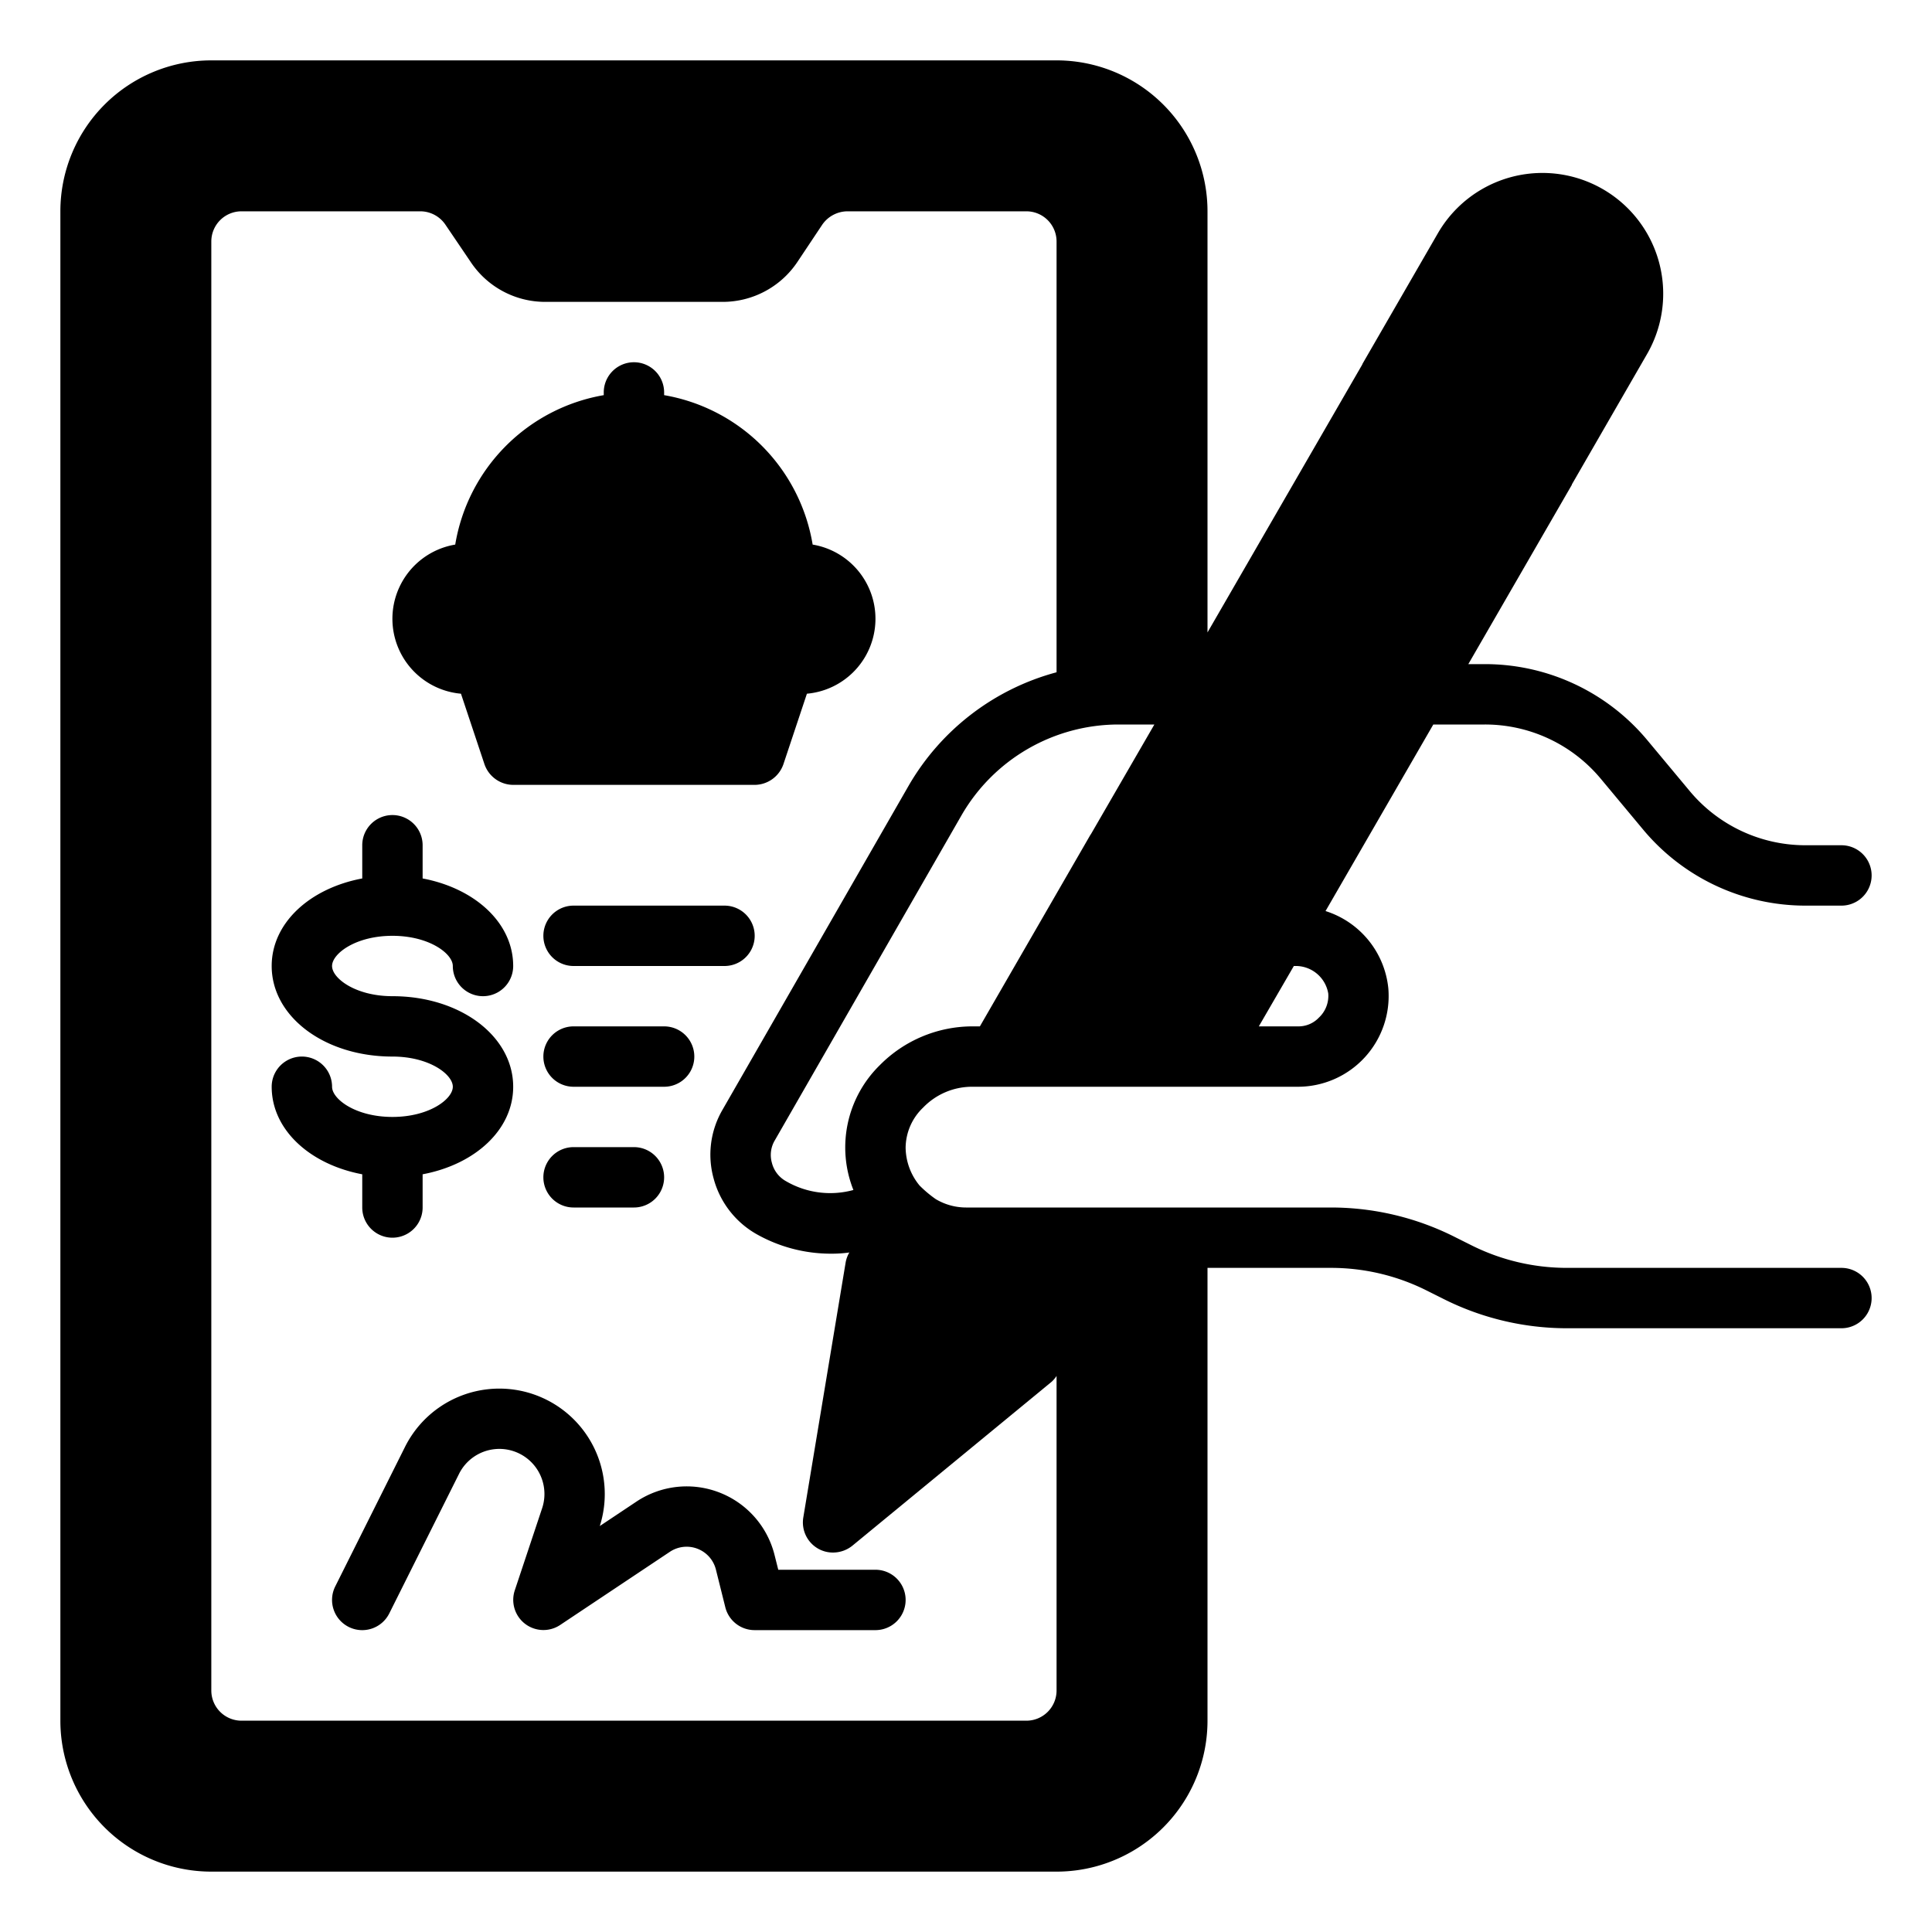 <!-- icon666.com - MILLIONS vector ICONS FREE --><svg viewBox="0 0 64 64" xmlns="http://www.w3.org/2000/svg"><g id="pay_delivery_mobile_food_online" data-name="pay, delivery, mobile, food, online"><path d="m27.6 50.43 6.6-5.43 1.8-3.117v-.883h-4a2.974 2.974 0 0 1 -1.98-.76l-1.02 1.76z" fill="#000"></path><path d="m26.5 19h-.5a5 5 0 0 0 -10 0h-.5a1.5 1.5 0 0 0 0 3h.5l1 3h8l1-3h.5a1.5 1.5 0 0 0 0-3z" fill="none"></path><path d="m37.051 23h1.949v-16a4 4 0 0 0 -4-4h-28a4 4 0 0 0 -4 4v50a4 4 0 0 0 4 4h28a4 4 0 0 0 4-4v-16h-2.49l-.51.883v14.117a2.006 2.006 0 0 1 -2 2h-26a2.006 2.006 0 0 1 -2-2v-48a2.006 2.006 0 0 1 2-2h5.93a1.981 1.981 0 0 1 1.66.89l.82 1.22a1.981 1.981 0 0 0 1.66.89h5.86a1.981 1.981 0 0 0 1.66-.89l.82-1.22a1.981 1.981 0 0 1 1.66-.89h5.93a2.006 2.006 0 0 1 2 2v15.086a7.04 7.04 0 0 1 1.051-.086z" fill="#000"></path><path d="m36.51 41h-.51v.883z" fill="#000"></path><path d="m51.2 15.56-5.2-3-6.03 10.44-2.97 5.14-3.96 6.86h6.93l2.31-4 4.62-8z" fill="#000"></path><path d="m48.5 8.225-2.5 4.33 5.2 3 2.5-4.33a3 3 0 0 0 -5.2-3z" fill="#000"></path><path d="m15.5 22h11a1.5 1.5 0 0 0 0-3h-11a1.5 1.5 0 0 0 0 3z" fill="#000"></path><path d="m17 25h8l1-3h-10z" fill="#000"></path><path d="m21 14a5 5 0 0 0 -5 5h10a5 5 0 0 0 -5-5z" fill="#000"></path><g fill="#000"><path d="m61 42h-9.11a7.063 7.063 0 0 1 -3.13-.74l-.62-.31a9.11 9.11 0 0 0 -4.03-.95h-12.11a1.966 1.966 0 0 1 -1-.276 3.872 3.872 0 0 1 -.54-.454 2.007 2.007 0 0 1 -.46-1.25 1.861 1.861 0 0 1 .58-1.33 2.253 2.253 0 0 1 1.6-.69h10.82a3.006 3.006 0 0 0 2.99-3.26 3 3 0 0 0 -2.08-2.56l3.57-6.18h1.71a4.989 4.989 0 0 1 3.84 1.8l1.4 1.68a7 7 0 0 0 5.38 2.52h1.19a1 1 0 0 0 0-2h-1.19a4.989 4.989 0 0 1 -3.84-1.8l-1.4-1.68a7 7 0 0 0 -5.38-2.52h-.55l3.43-5.94a.037.037 0 0 1 .01-.03l2.48-4.3a4 4 0 1 0 -6.93-4l-2.5 4.33v.01l-5.13 8.88v-13.95a5 5 0 0 0 -5-5h-28a5 5 0 0 0 -5 5v50a5 5 0 0 0 5 5h28a5 5 0 0 0 5-5v-15h4.11a7.063 7.063 0 0 1 3.13.74l.62.31a9.11 9.11 0 0 0 4.03.95h9.11a1 1 0 0 0 0-2zm-26 3.58v10.42a1 1 0 0 1 -1 1h-26a1 1 0 0 1 -1-1v-48a1 1 0 0 1 1-1h5.93a1.008 1.008 0 0 1 .83.45l.82 1.21a2.963 2.963 0 0 0 2.49 1.34h5.86a2.977 2.977 0 0 0 2.49-1.33l.82-1.23a1.024 1.024 0 0 1 .83-.44h5.93a1 1 0 0 1 1 1v14.27a8.076 8.076 0 0 0 -4.89 3.74l-6.18 10.76a2.953 2.953 0 0 0 -.29 2.27 3.006 3.006 0 0 0 1.4 1.83 5.008 5.008 0 0 0 2.48.66 4.3 4.3 0 0 0 .62-.04l-.01.01a.985.985 0 0 0 -.12.34l-1.4 8.43a1 1 0 0 0 .49 1.03.983.983 0 0 0 .5.13 1.025 1.025 0 0 0 .64-.23l6.6-5.43a1 1 0 0 0 .16-.19zm-4.63-3.95a3.964 3.964 0 0 0 1.63.37h2.78l-1.36 2.34-4.4 3.62.94-5.62zm13.63-8.72a.985.985 0 0 1 -.31.8.928.928 0 0 1 -.69.29h-1.3l1.16-2h.03a1.092 1.092 0 0 1 1.11.91zm5.37-24.18a1.942 1.942 0 0 1 1.21-.94 2 2 0 0 1 2.25 2.94l-2 3.46-3.46-2zm-3 5.2 3.46 2-10.44 18.07h-4.62zm-10.23 13.7c0 .01 0 .01-.01.01l-3.67 6.36h-.28a4.323 4.323 0 0 0 -3.03 1.28 3.815 3.815 0 0 0 -.88 4.14 2.91 2.91 0 0 1 -2.23-.29.964.964 0 0 1 -.47-.61.945.945 0 0 1 .1-.75l6.18-10.76a6.01 6.01 0 0 1 5.2-3.01h1.19zm1.86 29.37a3.009 3.009 0 0 1 -3 3h-28a3.009 3.009 0 0 1 -3-3v-50a3.009 3.009 0 0 1 3-3h28a3.009 3.009 0 0 1 3 3v15h-1v-14a3.009 3.009 0 0 0 -3-3h-5.93a2.977 2.977 0 0 0 -2.49 1.33l-.82 1.23a1.024 1.024 0 0 1 -.83.44h-5.86a1.008 1.008 0 0 1 -.83-.45l-.82-1.21a2.963 2.963 0 0 0 -2.49-1.34h-5.93a3.009 3.009 0 0 0 -3 3v48a3.009 3.009 0 0 0 3 3h26a3.009 3.009 0 0 0 3-3v-13.85l.09-.15h.91z"></path><path d="m21.084 49.742-1.215.81a3.493 3.493 0 0 0 -6.452-2.623l-2.312 4.624a1 1 0 0 0 1.79.894l2.311-4.623a1.493 1.493 0 0 1 2.753 1.137l-.907 2.723a1 1 0 0 0 1.5 1.148l3.638-2.426a1 1 0 0 1 1.526.59l.311 1.247a1 1 0 0 0 .973.757h4a1 1 0 0 0 0-2h-3.219l-.123-.489a3 3 0 0 0 -4.574-1.769z"></path><path d="m12 40a1 1 0 0 0 2 0v-1.1c1.741-.327 3-1.477 3-2.9 0-1.682-1.757-3-4-3-1.221 0-2-.592-2-1s.779-1 2-1 2 .592 2 1a1 1 0 0 0 2 0c0-1.421-1.259-2.571-3-2.9v-1.1a1 1 0 0 0 -2 0v1.1c-1.741.327-3 1.477-3 2.9 0 1.682 1.757 3 4 3 1.221 0 2 .592 2 1s-.779 1-2 1-2-.592-2-1a1 1 0 0 0 -2 0c0 1.421 1.259 2.571 3 2.9z"></path><path d="m20 7h2a1 1 0 0 0 0-2h-2a1 1 0 0 0 0 2z"></path><path d="m26.92 18.04a6.024 6.024 0 0 0 -4.92-4.95v-.09a1 1 0 0 0 -2 0v.09a6.024 6.024 0 0 0 -4.92 4.95 2.492 2.492 0 0 0 .19 4.94l.78 2.34a1.014 1.014 0 0 0 .95.68h8a1.014 1.014 0 0 0 .95-.68l.78-2.34a2.492 2.492 0 0 0 .19-4.94zm-5.92-3.04a4 4 0 0 1 3.87 3h-7.74a4 4 0 0 1 3.87-3zm3.28 9h-6.56l-.33-1h7.22zm2.22-3h-11a.5.5 0 0 1 0-1h11a.5.5 0 0 1 0 1z"></path><path d="m24 30h-5a1 1 0 0 0 0 2h5a1 1 0 0 0 0-2z"></path><path d="m19 40h2a1 1 0 0 0 0-2h-2a1 1 0 0 0 0 2z"></path><path d="m19 36h3a1 1 0 0 0 0-2h-3a1 1 0 0 0 0 2z"></path></g></g></svg>